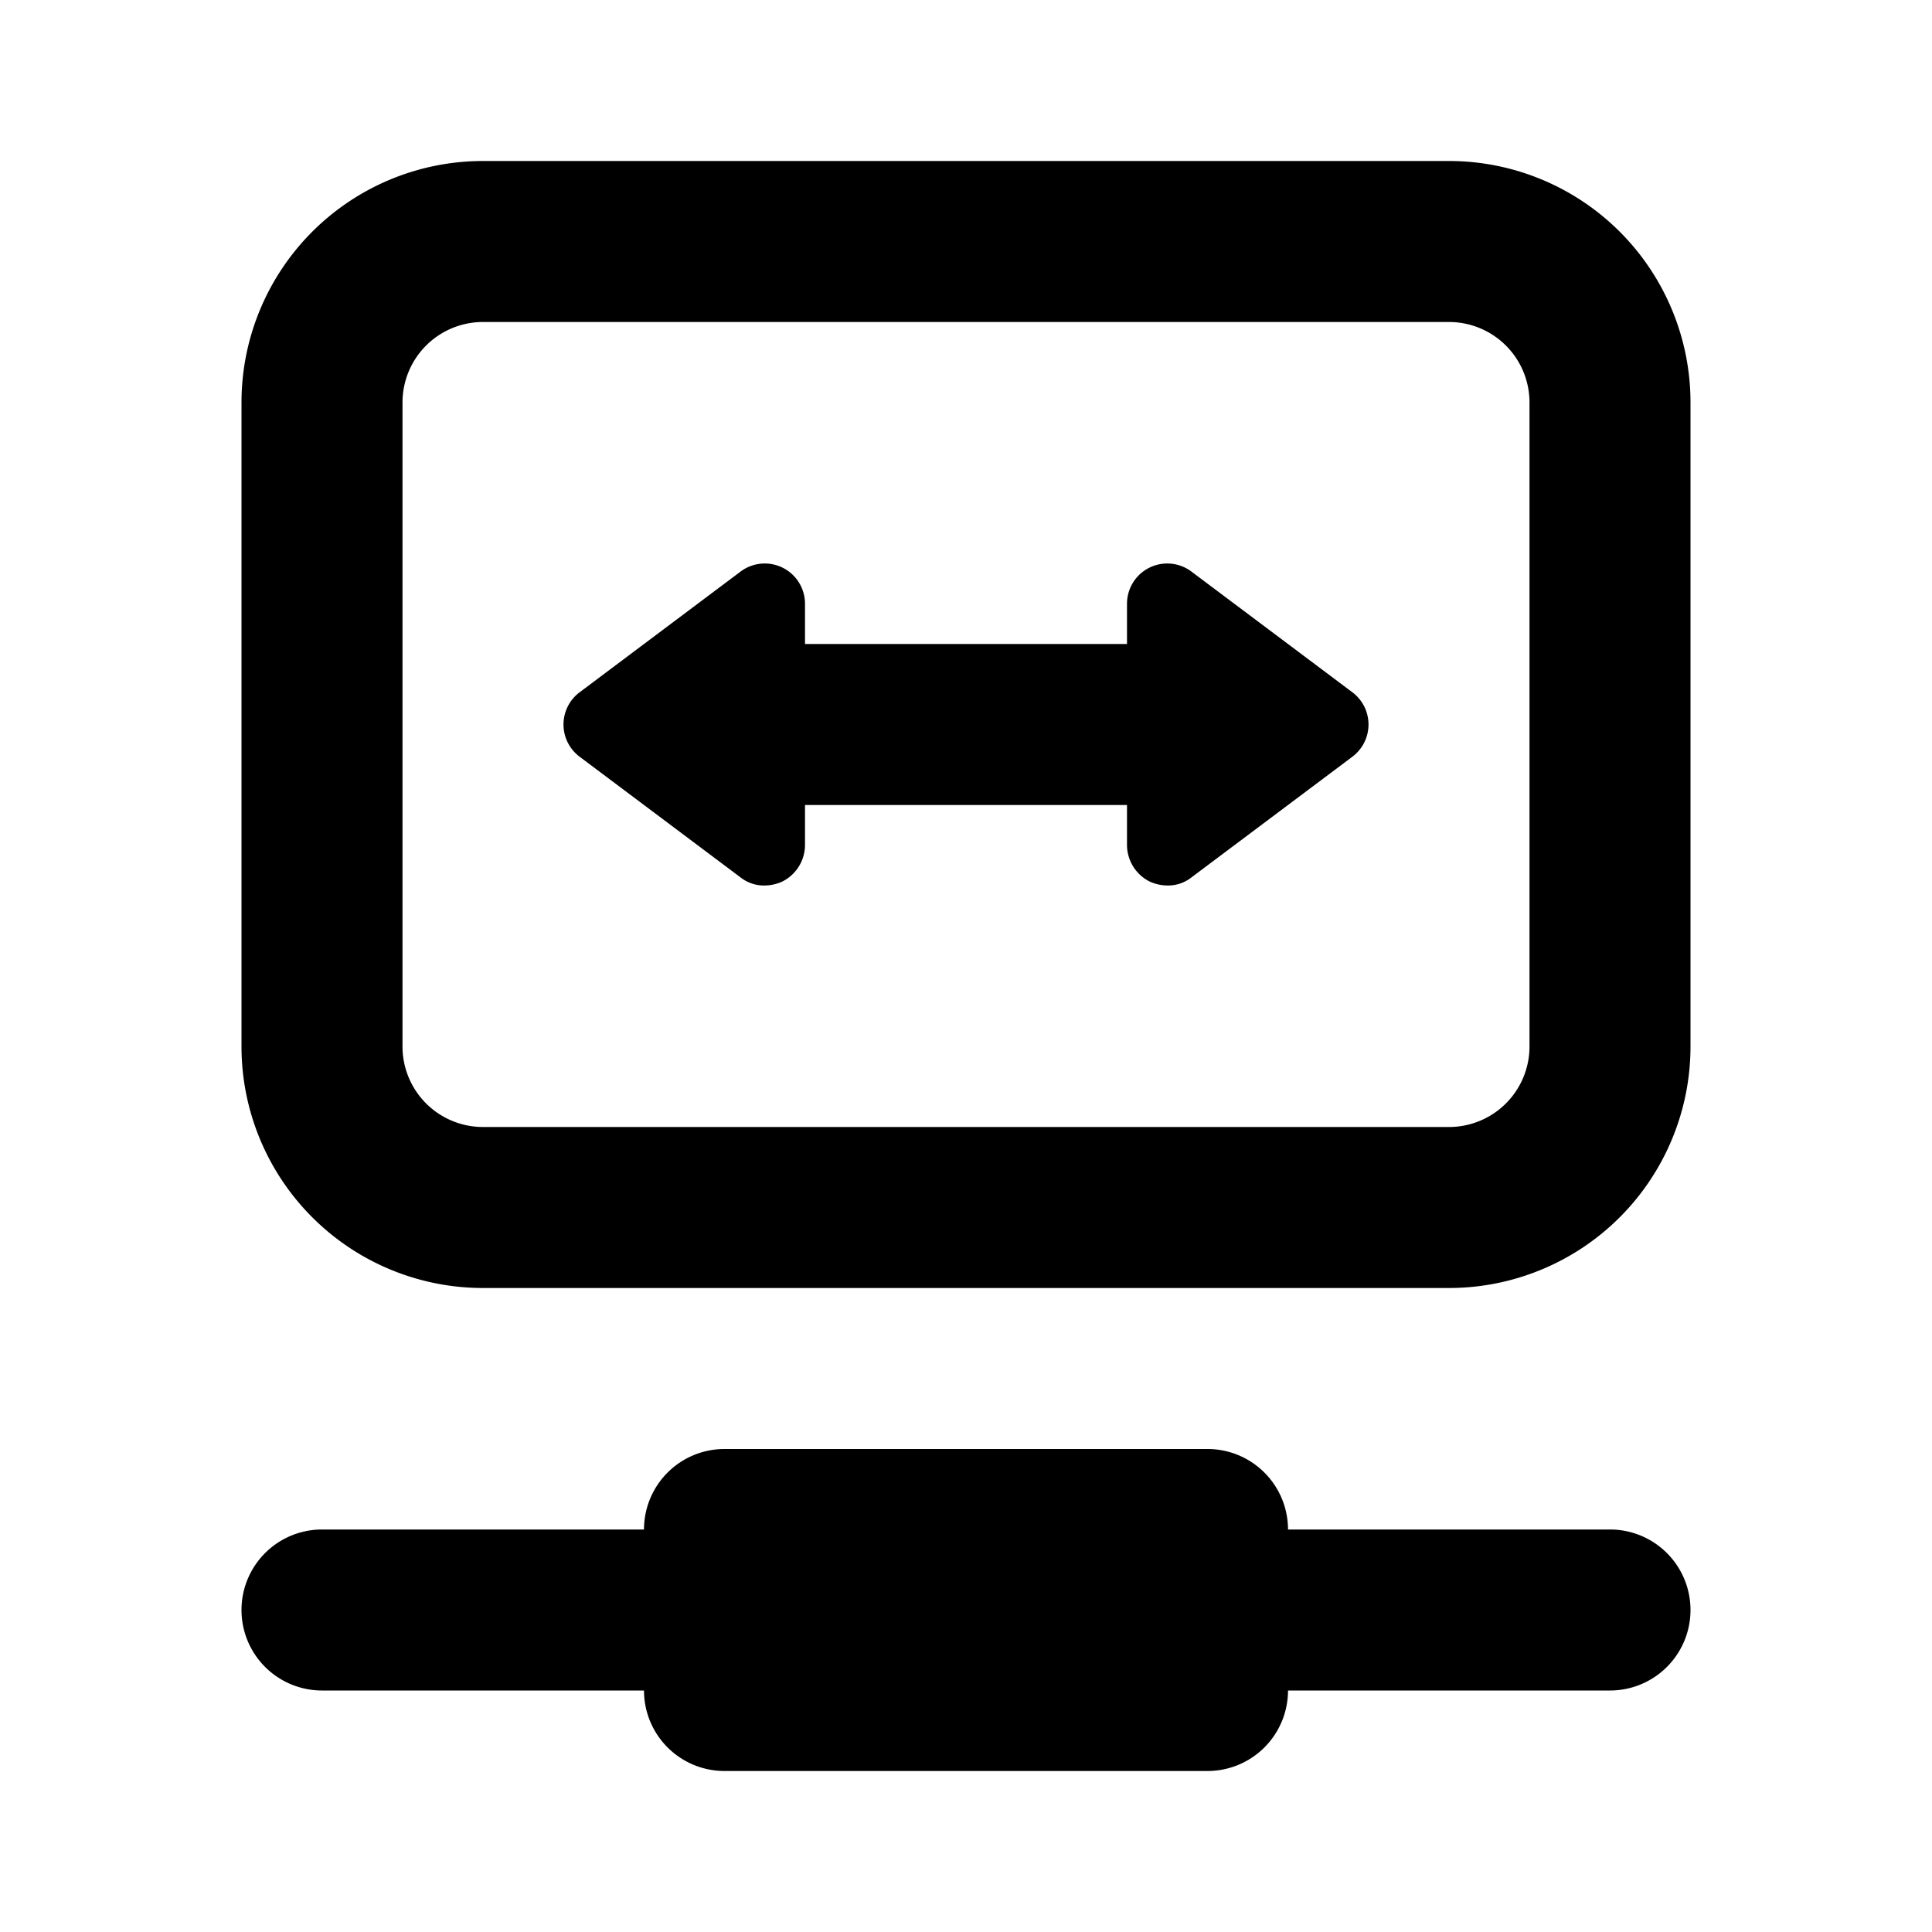 <svg id="Layer_1" data-name="Layer 1" xmlns="http://www.w3.org/2000/svg" viewBox="0 0 24 24"><title>VPN</title><path d="M18,2H6A3,3,0,0,0,3,5v8a3,3,0,0,0,3,3H18a3,3,0,0,0,3-3V5A3,3,0,0,0,18,2Zm1,11a1,1,0,0,1-1,1H6a1,1,0,0,1-1-1V5A1,1,0,0,1,6,4H18a1,1,0,0,1,1,1Zm2,7a1,1,0,0,1-1,1H16a1,1,0,0,1-1,1H9a1,1,0,0,1-1-1H4a1,1,0,0,1,0-2H8a1,1,0,0,1,1-1h6a1,1,0,0,1,1,1h4A1,1,0,0,1,21,20ZM16.8,8.6a.5.5,0,0,1,0,.8l-2,1.5a.47.47,0,0,1-.3.1.54.54,0,0,1-.22-.05A.51.51,0,0,1,14,10.5V10H10v.5a.51.51,0,0,1-.28.45A.54.54,0,0,1,9.5,11a.47.47,0,0,1-.3-.1l-2-1.5a.5.5,0,0,1,0-.8l2-1.5a.5.5,0,0,1,.8.4V8h4V7.5a.5.5,0,0,1,.8-.4Z"/></svg>